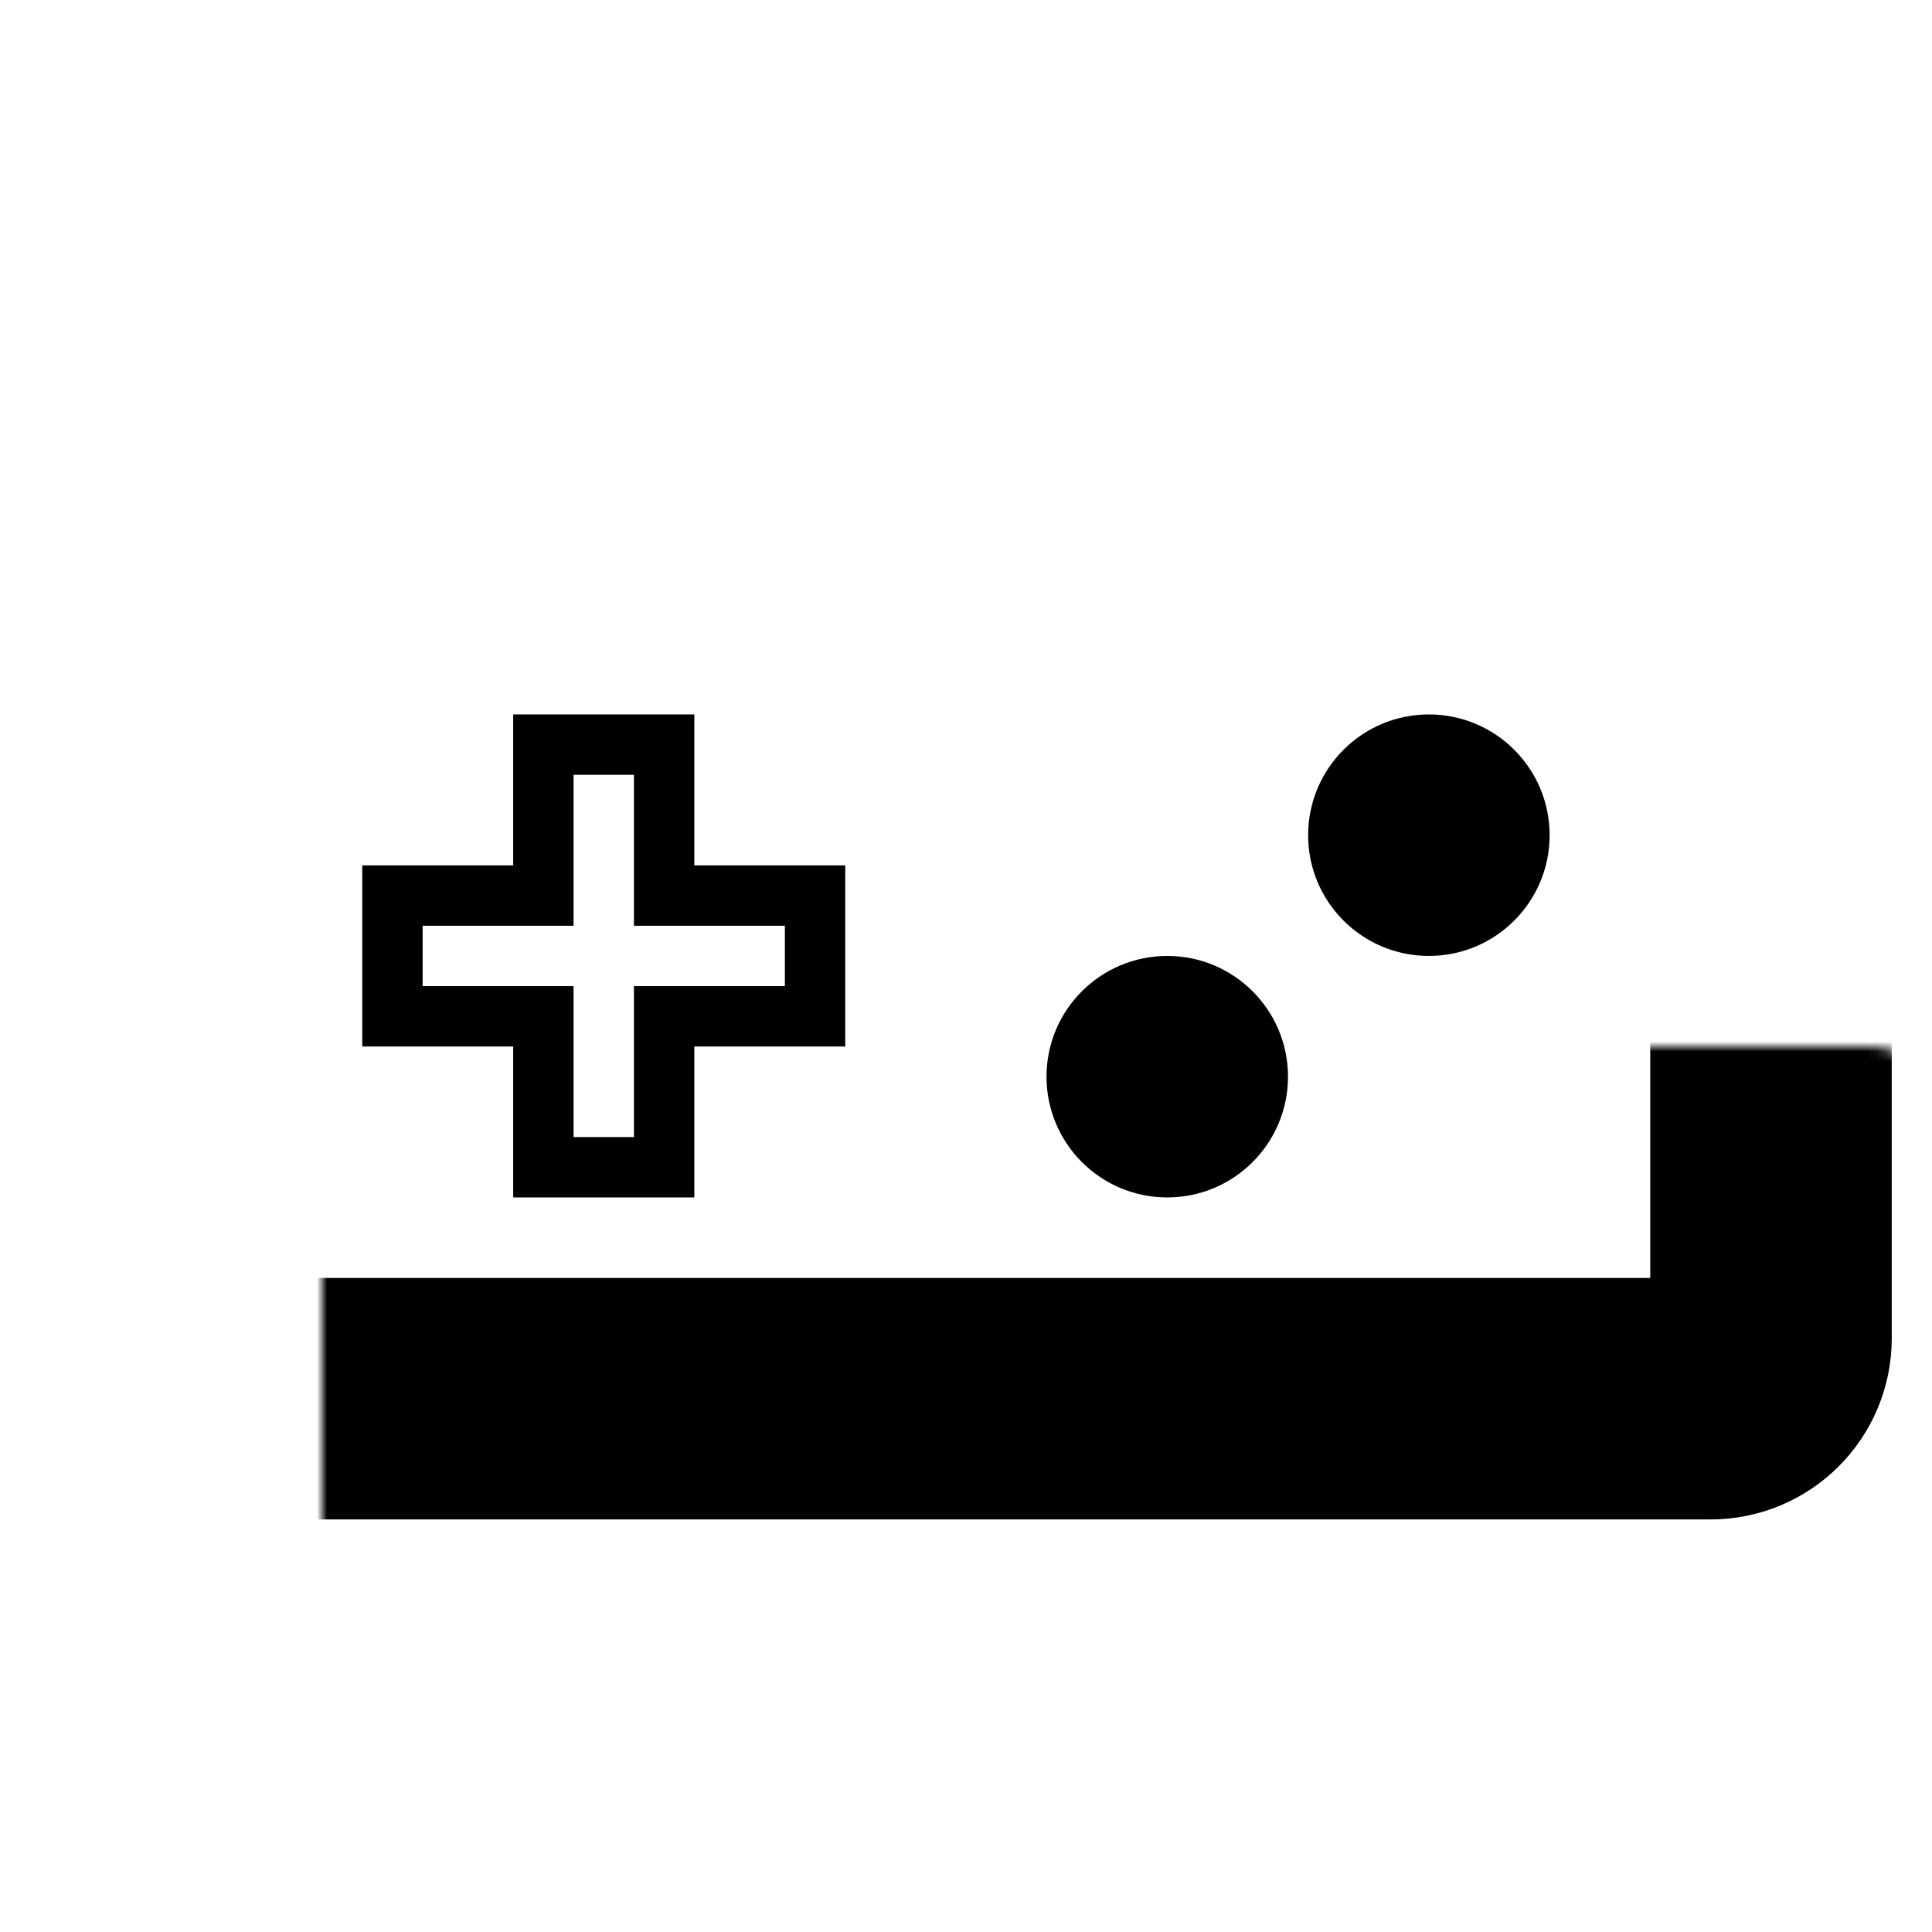 <svg width="192" height="192" viewBox="0 0 192 192" fill="none" xmlns="http://www.w3.org/2000/svg">
<mask id="path-1-inside-1_206_378" fill="white">
<rect x="16" y="52" width="160" height="87" rx="6"/>
</mask>
<rect x="16" y="52" width="160" height="87" rx="6" stroke="black" stroke-width="24" mask="url(#path-1-inside-1_206_378)"/>
<path d="M54 86V74H66V86V89H69H81V101H69H66V104V116H54V104V101H51H39V89H51H54V86Z" stroke="black" stroke-width="6"/>
<circle cx="116" cy="107" r="12" fill="black"/>
<circle cx="142" cy="83" r="12" fill="black"/>
</svg>
